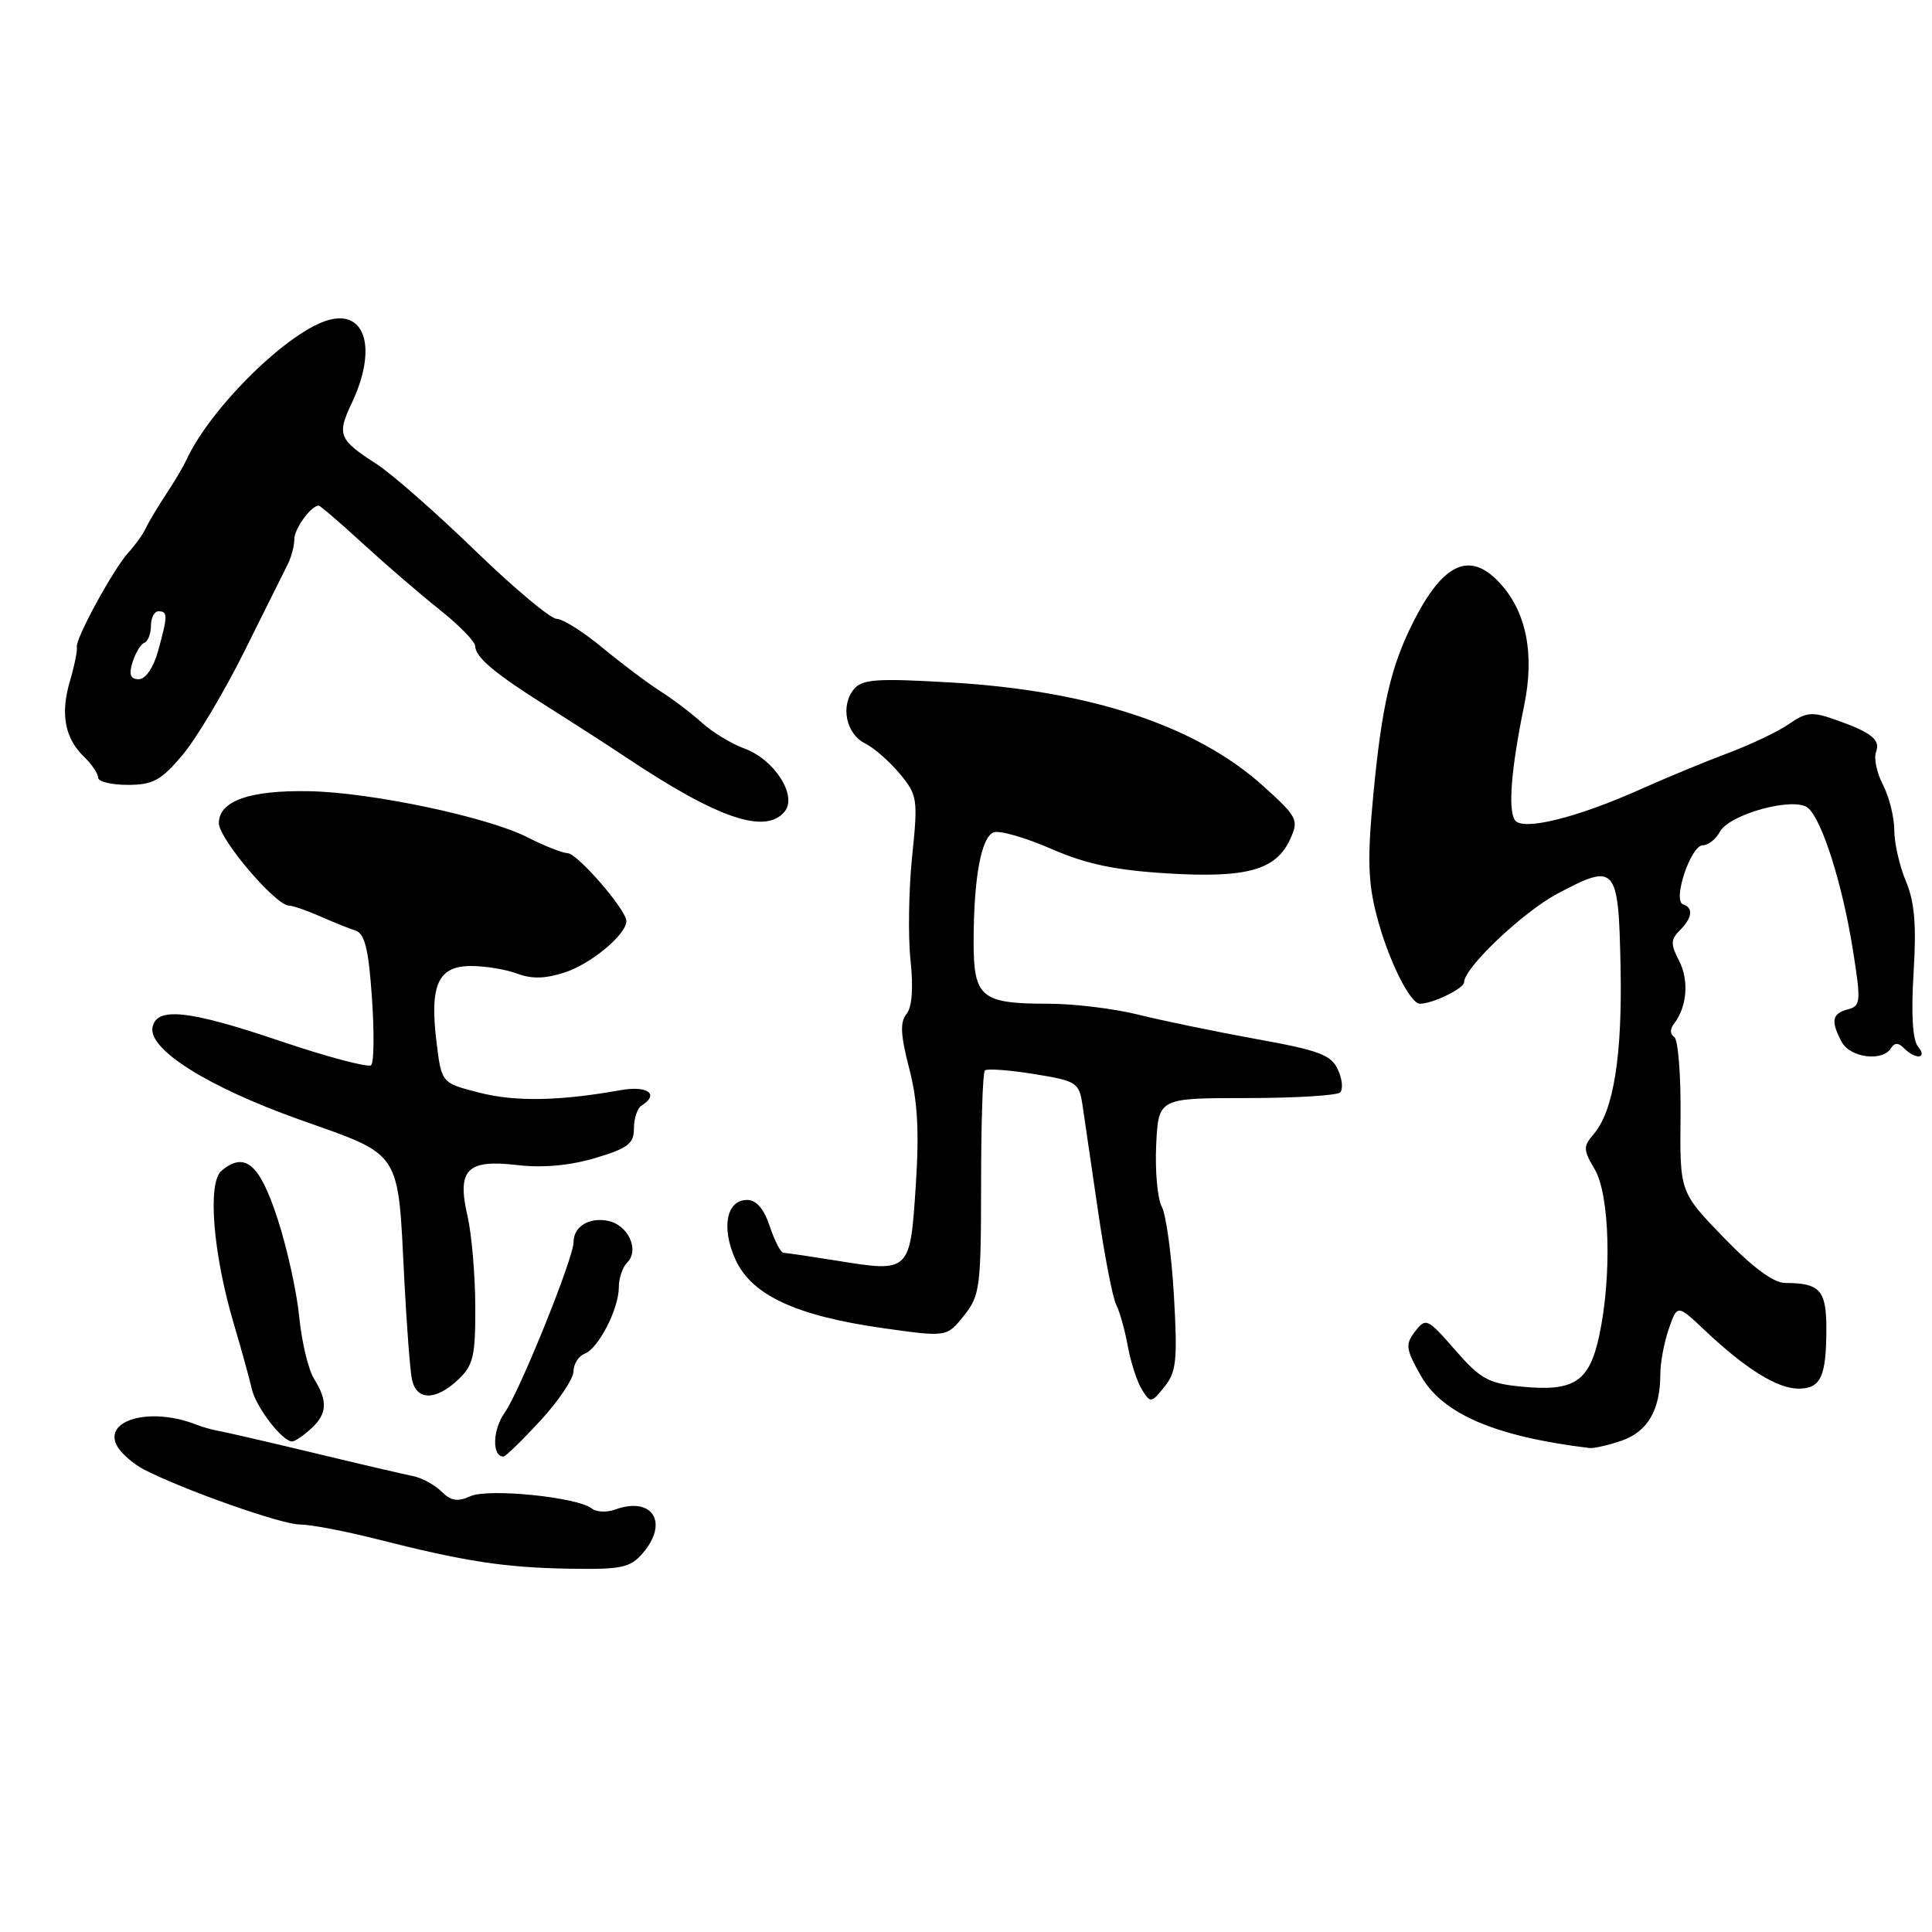 <?xml version="1.0" encoding="UTF-8" standalone="no"?>
<!DOCTYPE svg PUBLIC "-//W3C//DTD SVG 1.1//EN" "http://www.w3.org/Graphics/SVG/1.1/DTD/svg11.dtd" >
<svg xmlns="http://www.w3.org/2000/svg" xmlns:xlink="http://www.w3.org/1999/xlink" version="1.1" viewBox="0 0 256 256">
 <g >
 <path fill="currentColor"
d=" M 85.13 205.85 C 88.69 201.75 86.47 198.22 81.48 200.03 C 80.39 200.43 79.01 200.36 78.41 199.88 C 76.50 198.37 64.70 197.18 62.32 198.26 C 60.64 199.03 59.74 198.88 58.49 197.63 C 57.59 196.74 55.88 195.81 54.68 195.58 C 53.48 195.34 47.55 193.96 41.50 192.50 C 35.45 191.05 29.82 189.75 29.00 189.61 C 28.18 189.47 26.82 189.09 26.00 188.77 C 19.85 186.34 13.39 188.21 15.62 191.78 C 16.21 192.72 17.78 194.05 19.10 194.73 C 24.37 197.44 37.30 202.00 39.71 202.00 C 41.11 202.00 45.69 202.87 49.88 203.93 C 61.60 206.91 66.82 207.71 75.38 207.86 C 82.30 207.98 83.49 207.74 85.13 205.85 Z  M 71.60 188.25 C 74.01 185.64 75.98 182.70 75.99 181.72 C 76.00 180.74 76.66 179.68 77.48 179.37 C 79.31 178.67 82.00 173.42 82.00 170.55 C 82.00 169.37 82.49 167.91 83.10 167.30 C 84.78 165.62 83.23 162.28 80.52 161.76 C 78.00 161.28 76.00 162.54 76.00 164.60 C 76.00 166.70 68.85 184.40 66.89 187.16 C 65.26 189.44 65.16 193.00 66.72 193.00 C 66.99 193.00 69.19 190.86 71.60 188.25 Z  M 214.92 190.88 C 218.33 189.69 220.00 186.80 220.00 182.08 C 220.00 180.55 220.51 177.85 221.13 176.07 C 222.25 172.84 222.25 172.84 225.88 176.26 C 231.27 181.36 235.51 184.00 238.30 184.00 C 241.27 184.00 242.00 182.43 242.00 176.03 C 242.00 170.95 241.14 170.00 236.53 170.00 C 235.02 170.00 232.21 167.92 228.40 163.98 C 222.58 157.96 222.58 157.96 222.68 147.97 C 222.74 142.48 222.36 137.72 221.84 137.40 C 221.28 137.05 221.26 136.36 221.81 135.66 C 223.54 133.44 223.83 129.90 222.49 127.31 C 221.35 125.11 221.36 124.50 222.57 123.29 C 224.24 121.62 224.41 120.30 223.02 119.83 C 221.58 119.35 224.04 112.00 225.63 112.00 C 226.35 112.00 227.36 111.20 227.88 110.23 C 229.14 107.87 237.73 105.53 239.56 107.05 C 241.43 108.60 244.14 117.17 245.52 125.88 C 246.61 132.77 246.56 133.30 244.84 133.75 C 242.74 134.30 242.56 135.30 244.04 138.07 C 245.15 140.15 249.44 140.71 250.55 138.91 C 251.04 138.13 251.53 138.13 252.31 138.91 C 253.87 140.47 255.46 140.26 254.14 138.67 C 253.43 137.81 253.22 134.34 253.56 128.89 C 253.95 122.58 253.70 119.52 252.54 116.76 C 251.69 114.73 251.00 111.68 251.00 109.98 C 251.00 108.29 250.33 105.60 249.51 104.01 C 248.69 102.43 248.27 100.47 248.58 99.66 C 249.21 98.01 247.99 97.04 243.07 95.32 C 240.13 94.28 239.28 94.37 237.07 95.92 C 235.66 96.91 232.03 98.64 229.00 99.78 C 225.97 100.91 220.80 103.05 217.50 104.53 C 208.95 108.37 201.73 110.15 200.73 108.67 C 199.80 107.29 200.24 101.84 201.95 93.53 C 203.37 86.67 202.26 81.06 198.73 77.25 C 194.76 72.95 191.20 74.58 187.22 82.51 C 184.28 88.35 183.09 93.56 181.97 105.33 C 181.17 113.76 181.26 116.91 182.44 121.41 C 183.91 127.08 186.83 133.00 188.15 133.00 C 189.84 133.00 194.00 130.97 194.00 130.15 C 194.00 128.25 201.79 120.85 206.35 118.43 C 214.11 114.29 214.46 114.69 214.73 128.01 C 214.98 139.92 213.81 147.21 211.16 150.29 C 209.77 151.91 209.78 152.36 211.31 154.94 C 213.30 158.31 213.59 169.13 211.91 176.96 C 210.60 183.09 208.61 184.41 201.67 183.74 C 197.23 183.32 196.18 182.74 192.81 178.88 C 189.15 174.68 188.93 174.58 187.51 176.42 C 186.19 178.14 186.26 178.74 188.27 182.29 C 191.12 187.35 198.11 190.35 210.60 191.87 C 211.21 191.94 213.15 191.49 214.92 190.88 Z  M 41.17 189.35 C 43.36 187.37 43.47 185.69 41.62 182.71 C 40.86 181.50 39.97 177.80 39.65 174.50 C 39.33 171.20 38.04 165.35 36.78 161.50 C 34.41 154.21 32.46 152.54 29.36 155.12 C 27.46 156.69 28.22 166.14 31.00 175.48 C 31.98 178.79 33.04 182.63 33.36 184.02 C 33.90 186.44 37.40 191.00 38.71 191.00 C 39.06 191.00 40.17 190.26 41.17 189.35 Z  M 155.55 171.66 C 155.24 166.25 154.51 160.96 153.94 159.89 C 153.37 158.83 153.04 155.15 153.20 151.73 C 153.50 145.50 153.50 145.50 165.16 145.50 C 171.58 145.50 177.16 145.16 177.57 144.75 C 177.99 144.34 177.86 142.98 177.28 141.73 C 176.40 139.78 174.77 139.17 166.37 137.66 C 160.94 136.67 153.92 135.22 150.77 134.43 C 147.61 133.65 142.29 133.00 138.95 133.00 C 129.97 133.00 129.00 132.19 129.01 124.71 C 129.03 116.27 130.01 110.93 131.67 110.29 C 132.44 110.00 135.86 110.98 139.28 112.47 C 143.96 114.51 147.78 115.31 154.70 115.73 C 165.23 116.37 169.09 115.29 170.96 111.18 C 172.12 108.65 171.92 108.26 167.46 104.22 C 158.60 96.19 144.56 91.52 125.97 90.43 C 116.17 89.86 114.25 89.99 113.15 91.32 C 111.33 93.52 112.10 97.25 114.63 98.51 C 115.81 99.09 117.87 100.90 119.23 102.53 C 121.57 105.36 121.65 105.87 120.86 113.50 C 120.41 117.90 120.31 124.08 120.65 127.24 C 121.04 130.95 120.85 133.47 120.11 134.37 C 119.24 135.42 119.33 137.16 120.47 141.56 C 121.59 145.86 121.82 149.90 121.34 157.16 C 120.60 168.58 120.55 168.62 110.85 167.04 C 107.36 166.48 104.20 166.01 103.83 166.01 C 103.46 166.00 102.64 164.43 102.00 162.50 C 101.23 160.17 100.22 159.00 98.99 159.00 C 96.26 159.00 95.54 162.66 97.45 166.89 C 99.58 171.61 105.47 174.35 116.97 175.98 C 125.45 177.18 125.45 177.18 127.72 174.34 C 129.85 171.68 129.99 170.58 130.00 156.92 C 130.00 148.90 130.22 142.11 130.50 141.84 C 130.77 141.57 133.68 141.78 136.98 142.31 C 142.64 143.22 142.98 143.43 143.43 146.38 C 143.69 148.10 144.61 154.39 145.48 160.37 C 146.35 166.35 147.43 171.97 147.90 172.87 C 148.36 173.77 149.05 176.24 149.44 178.37 C 149.82 180.50 150.67 183.09 151.31 184.13 C 152.44 185.94 152.55 185.93 154.30 183.75 C 155.88 181.80 156.04 180.21 155.55 171.66 Z  M 60.69 182.83 C 62.72 180.92 63.00 179.72 62.98 173.08 C 62.96 168.91 62.50 163.54 61.95 161.14 C 60.52 154.97 61.87 153.59 68.56 154.38 C 71.91 154.77 75.49 154.45 78.85 153.45 C 83.20 152.16 84.00 151.55 84.00 149.52 C 84.00 148.20 84.45 146.84 85.00 146.50 C 87.42 145.00 85.83 143.81 82.25 144.45 C 74.10 145.90 68.28 146.01 63.50 144.78 C 58.50 143.50 58.50 143.50 57.84 138.08 C 56.91 130.50 58.05 128.00 62.41 128.00 C 64.31 128.00 67.08 128.46 68.56 129.02 C 70.46 129.74 72.30 129.69 74.87 128.84 C 78.35 127.70 83.00 123.81 83.00 122.05 C 83.00 120.57 76.54 113.10 75.21 113.05 C 74.50 113.02 72.11 112.08 69.90 110.95 C 64.64 108.26 49.21 105.00 41.00 104.84 C 33.10 104.68 29.00 106.13 29.00 109.07 C 29.00 111.15 36.53 120.00 38.30 120.00 C 38.79 120.00 40.62 120.63 42.35 121.39 C 44.08 122.16 46.22 123.02 47.10 123.30 C 48.33 123.70 48.84 125.75 49.28 132.16 C 49.60 136.75 49.56 140.79 49.18 141.14 C 48.81 141.50 43.33 140.04 37.00 137.90 C 25.00 133.84 20.73 133.38 20.21 136.13 C 19.65 139.07 27.57 144.04 39.71 148.36 C 53.34 153.20 52.70 152.23 53.57 169.50 C 53.88 175.55 54.33 181.51 54.58 182.75 C 55.16 185.60 57.70 185.63 60.69 182.83 Z  M 103.96 107.55 C 105.70 105.45 102.62 100.63 98.63 99.18 C 96.91 98.55 94.38 97.01 93.00 95.76 C 91.62 94.51 89.15 92.63 87.50 91.59 C 85.85 90.54 82.41 87.96 79.86 85.85 C 77.31 83.73 74.56 82.00 73.76 82.00 C 72.95 82.00 68.07 77.90 62.90 72.90 C 57.73 67.89 51.85 62.73 49.83 61.44 C 44.89 58.26 44.62 57.60 46.61 53.41 C 49.93 46.41 48.55 41.14 43.70 42.36 C 38.39 43.69 27.93 53.93 24.67 61.00 C 24.29 61.83 23.09 63.85 22.00 65.50 C 20.91 67.15 19.70 69.17 19.31 70.00 C 18.92 70.83 17.89 72.26 17.03 73.20 C 15.07 75.31 9.93 84.72 10.18 85.75 C 10.28 86.16 9.87 88.18 9.27 90.23 C 7.98 94.60 8.58 97.81 11.15 100.29 C 12.17 101.27 13.00 102.51 13.00 103.04 C 13.00 103.57 14.76 104.00 16.92 104.00 C 20.26 104.00 21.34 103.41 24.17 100.06 C 26.00 97.89 29.70 91.70 32.38 86.31 C 35.07 80.91 37.65 75.72 38.13 74.76 C 38.61 73.81 39.00 72.31 39.00 71.44 C 39.00 70.05 41.22 67.00 42.23 67.00 C 42.44 67.00 45.06 69.25 48.05 72.00 C 51.05 74.75 55.62 78.69 58.21 80.75 C 60.80 82.81 62.94 84.99 62.96 85.60 C 63.02 87.12 65.51 89.21 72.59 93.67 C 75.94 95.78 80.66 98.82 83.09 100.44 C 95.12 108.46 101.42 110.61 103.96 107.55 Z  M 17.56 87.75 C 17.95 86.51 18.65 85.35 19.13 85.17 C 19.61 84.98 20.00 83.97 20.00 82.92 C 20.00 81.86 20.45 81.00 21.00 81.00 C 22.25 81.00 22.24 81.58 20.95 86.25 C 20.33 88.48 19.29 90.00 18.39 90.00 C 17.27 90.00 17.05 89.40 17.56 87.75 Z "/>
</g>
</svg>